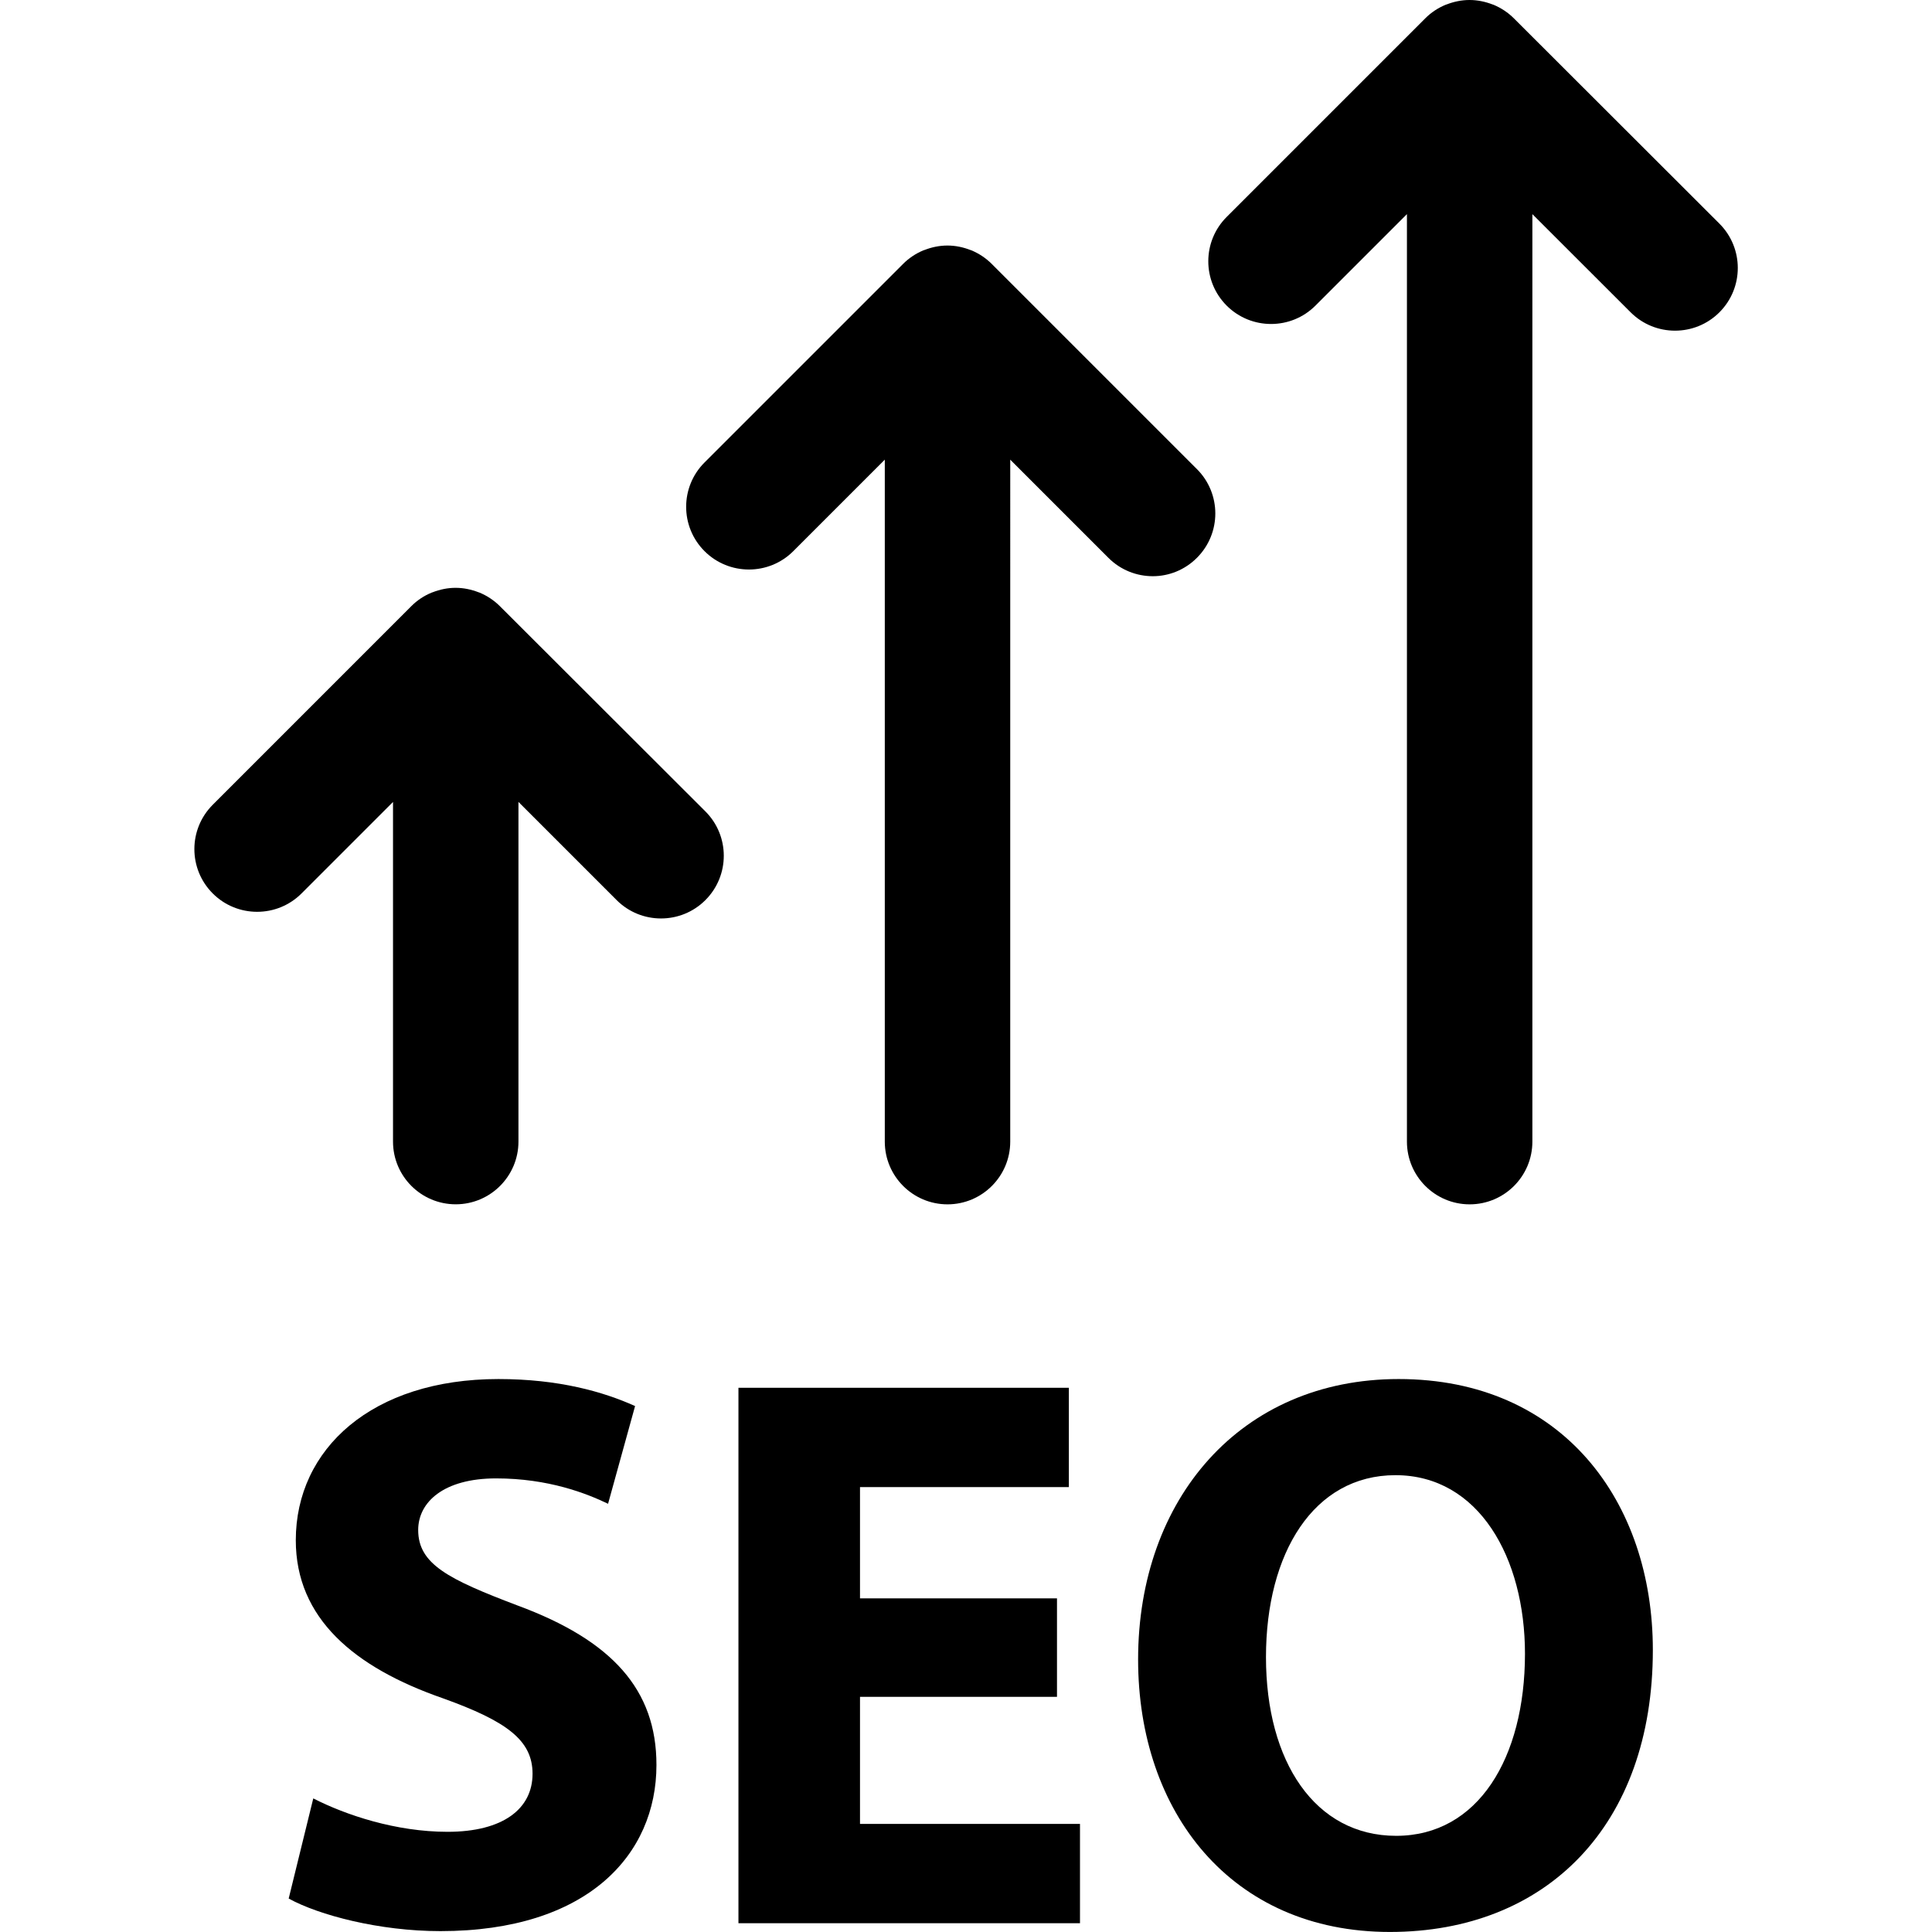 <?xml version="1.0" encoding="iso-8859-1"?>
<!-- Generator: Adobe Illustrator 16.0.0, SVG Export Plug-In . SVG Version: 6.00 Build 0)  -->
<!DOCTYPE svg PUBLIC "-//W3C//DTD SVG 1.1//EN" "http://www.w3.org/Graphics/SVG/1.1/DTD/svg11.dtd">
<svg version="1.1" id="Capa_1" xmlns="http://www.w3.org/2000/svg" xmlns:xlink="http://www.w3.org/1999/xlink" x="0px" y="0px"
	 width="46.204px" height="46.203px" viewBox="0 0 46.204 46.203" style="enable-background:new 0 0 46.204 46.203;"
	 xml:space="preserve">
<g>
	<g>
		<path d="M11.955,14.497c-0.139-0.139-0.306-0.25-0.49-0.326c-0.008-0.003-0.016-0.004-0.022-0.007
			c-0.17-0.066-0.354-0.106-0.548-0.106c-0.192,0-0.377,0.04-0.547,0.106c-0.008,0.003-0.016,0.004-0.022,0.007
			c-0.186,0.076-0.353,0.188-0.49,0.326l-4.748,4.749c-0.586,0.586-0.586,1.535,0,2.121c0.293,0.293,0.677,0.439,1.062,0.439
			c0.384,0,0.768-0.146,1.061-0.439l2.188-2.188v8.122c0,0.828,0.672,1.5,1.5,1.5c0.827,0,1.5-0.672,1.5-1.5v-8.123l2.348,2.348
			c0.293,0.293,0.677,0.439,1.061,0.439c0.385,0,0.769-0.146,1.062-0.439c0.586-0.586,0.586-1.535,0-2.121L11.955,14.497z"/>
		<path d="M28.625,13.34c0.586-0.586,0.586-1.535,0-2.121l-4.908-4.908c-0.139-0.139-0.306-0.25-0.49-0.326
			c-0.008-0.003-0.016-0.004-0.022-0.007c-0.17-0.066-0.354-0.106-0.547-0.106c-0.193,0-0.377,0.04-0.547,0.106
			c-0.009,0.003-0.017,0.004-0.023,0.007c-0.185,0.076-0.352,0.188-0.49,0.326l-4.749,4.749c-0.586,0.586-0.586,1.535,0,2.121
			c0.293,0.293,0.678,0.439,1.062,0.439s0.768-0.146,1.061-0.439l2.188-2.188v16.309c0,0.828,0.672,1.5,1.5,1.5s1.5-0.672,1.5-1.5
			V10.993l2.348,2.348c0.293,0.293,0.677,0.439,1.062,0.439C27.951,13.78,28.332,13.633,28.625,13.34z"/>
		<path d="M36.205,0.439c-0.139-0.139-0.306-0.25-0.49-0.326c-0.008-0.003-0.016-0.004-0.022-0.007C35.522,0.04,35.337,0,35.144,0
			c-0.192,0-0.377,0.04-0.547,0.106c-0.008,0.003-0.016,0.004-0.022,0.007c-0.186,0.076-0.353,0.188-0.49,0.326l-4.749,4.749
			c-0.586,0.586-0.586,1.535,0,2.121c0.293,0.293,0.677,0.439,1.062,0.439c0.384,0,0.768-0.146,1.061-0.439l2.188-2.188v22.181
			c0,0.828,0.673,1.5,1.5,1.5c0.828,0,1.5-0.672,1.5-1.5V5.121l2.35,2.348c0.293,0.293,0.677,0.439,1.061,0.439
			c0.385,0,0.769-0.146,1.062-0.439c0.586-0.586,0.586-1.535,0-2.121L36.205,0.439z"/>
		<path d="M12.376,38.395c-1.652-0.627-2.375-0.988-2.375-1.805c0-0.665,0.608-1.234,1.862-1.234s2.165,0.36,2.679,0.607
			l0.646-2.337c-0.761-0.343-1.823-0.646-3.269-0.646c-3.021,0-4.845,1.67-4.845,3.855c0,1.861,1.388,3.039,3.516,3.779
			c1.538,0.552,2.146,1.008,2.146,1.806c0,0.836-0.703,1.388-2.033,1.388c-1.234,0-2.432-0.4-3.211-0.799l-0.588,2.395
			c0.722,0.397,2.166,0.779,3.628,0.779c3.515,0,5.167-1.824,5.167-3.972C15.701,40.408,14.637,39.23,12.376,38.395z"/>
		<polygon points="20.567,40.58 25.278,40.58 25.278,38.225 20.567,38.225 20.567,35.564 25.562,35.564 25.562,33.189 17.66,33.189 
			17.66,45.994 25.828,45.994 25.828,43.619 20.567,43.619 		"/>
		<path d="M33.448,32.98c-3.779,0-6.23,2.869-6.23,6.707c0,3.646,2.224,6.516,6.021,6.516c3.743,0,6.289-2.547,6.289-6.744
			C39.528,35.925,37.38,32.98,33.448,32.98z M33.39,43.904c-1.938,0-3.114-1.768-3.114-4.274c0-2.487,1.14-4.351,3.096-4.351
			c1.995,0,3.098,1.977,3.098,4.273C36.468,42.043,35.347,43.904,33.39,43.904z"/>
	</g>
</g>
<g>
</g>
<g>
</g>
<g>
</g>
<g>
</g>
<g>
</g>
<g>
</g>
<g>
</g>
<g>
</g>
<g>
</g>
<g>
</g>
<g>
</g>
<g>
</g>
<g>
</g>
<g>
</g>
<g>
</g>
</svg>
